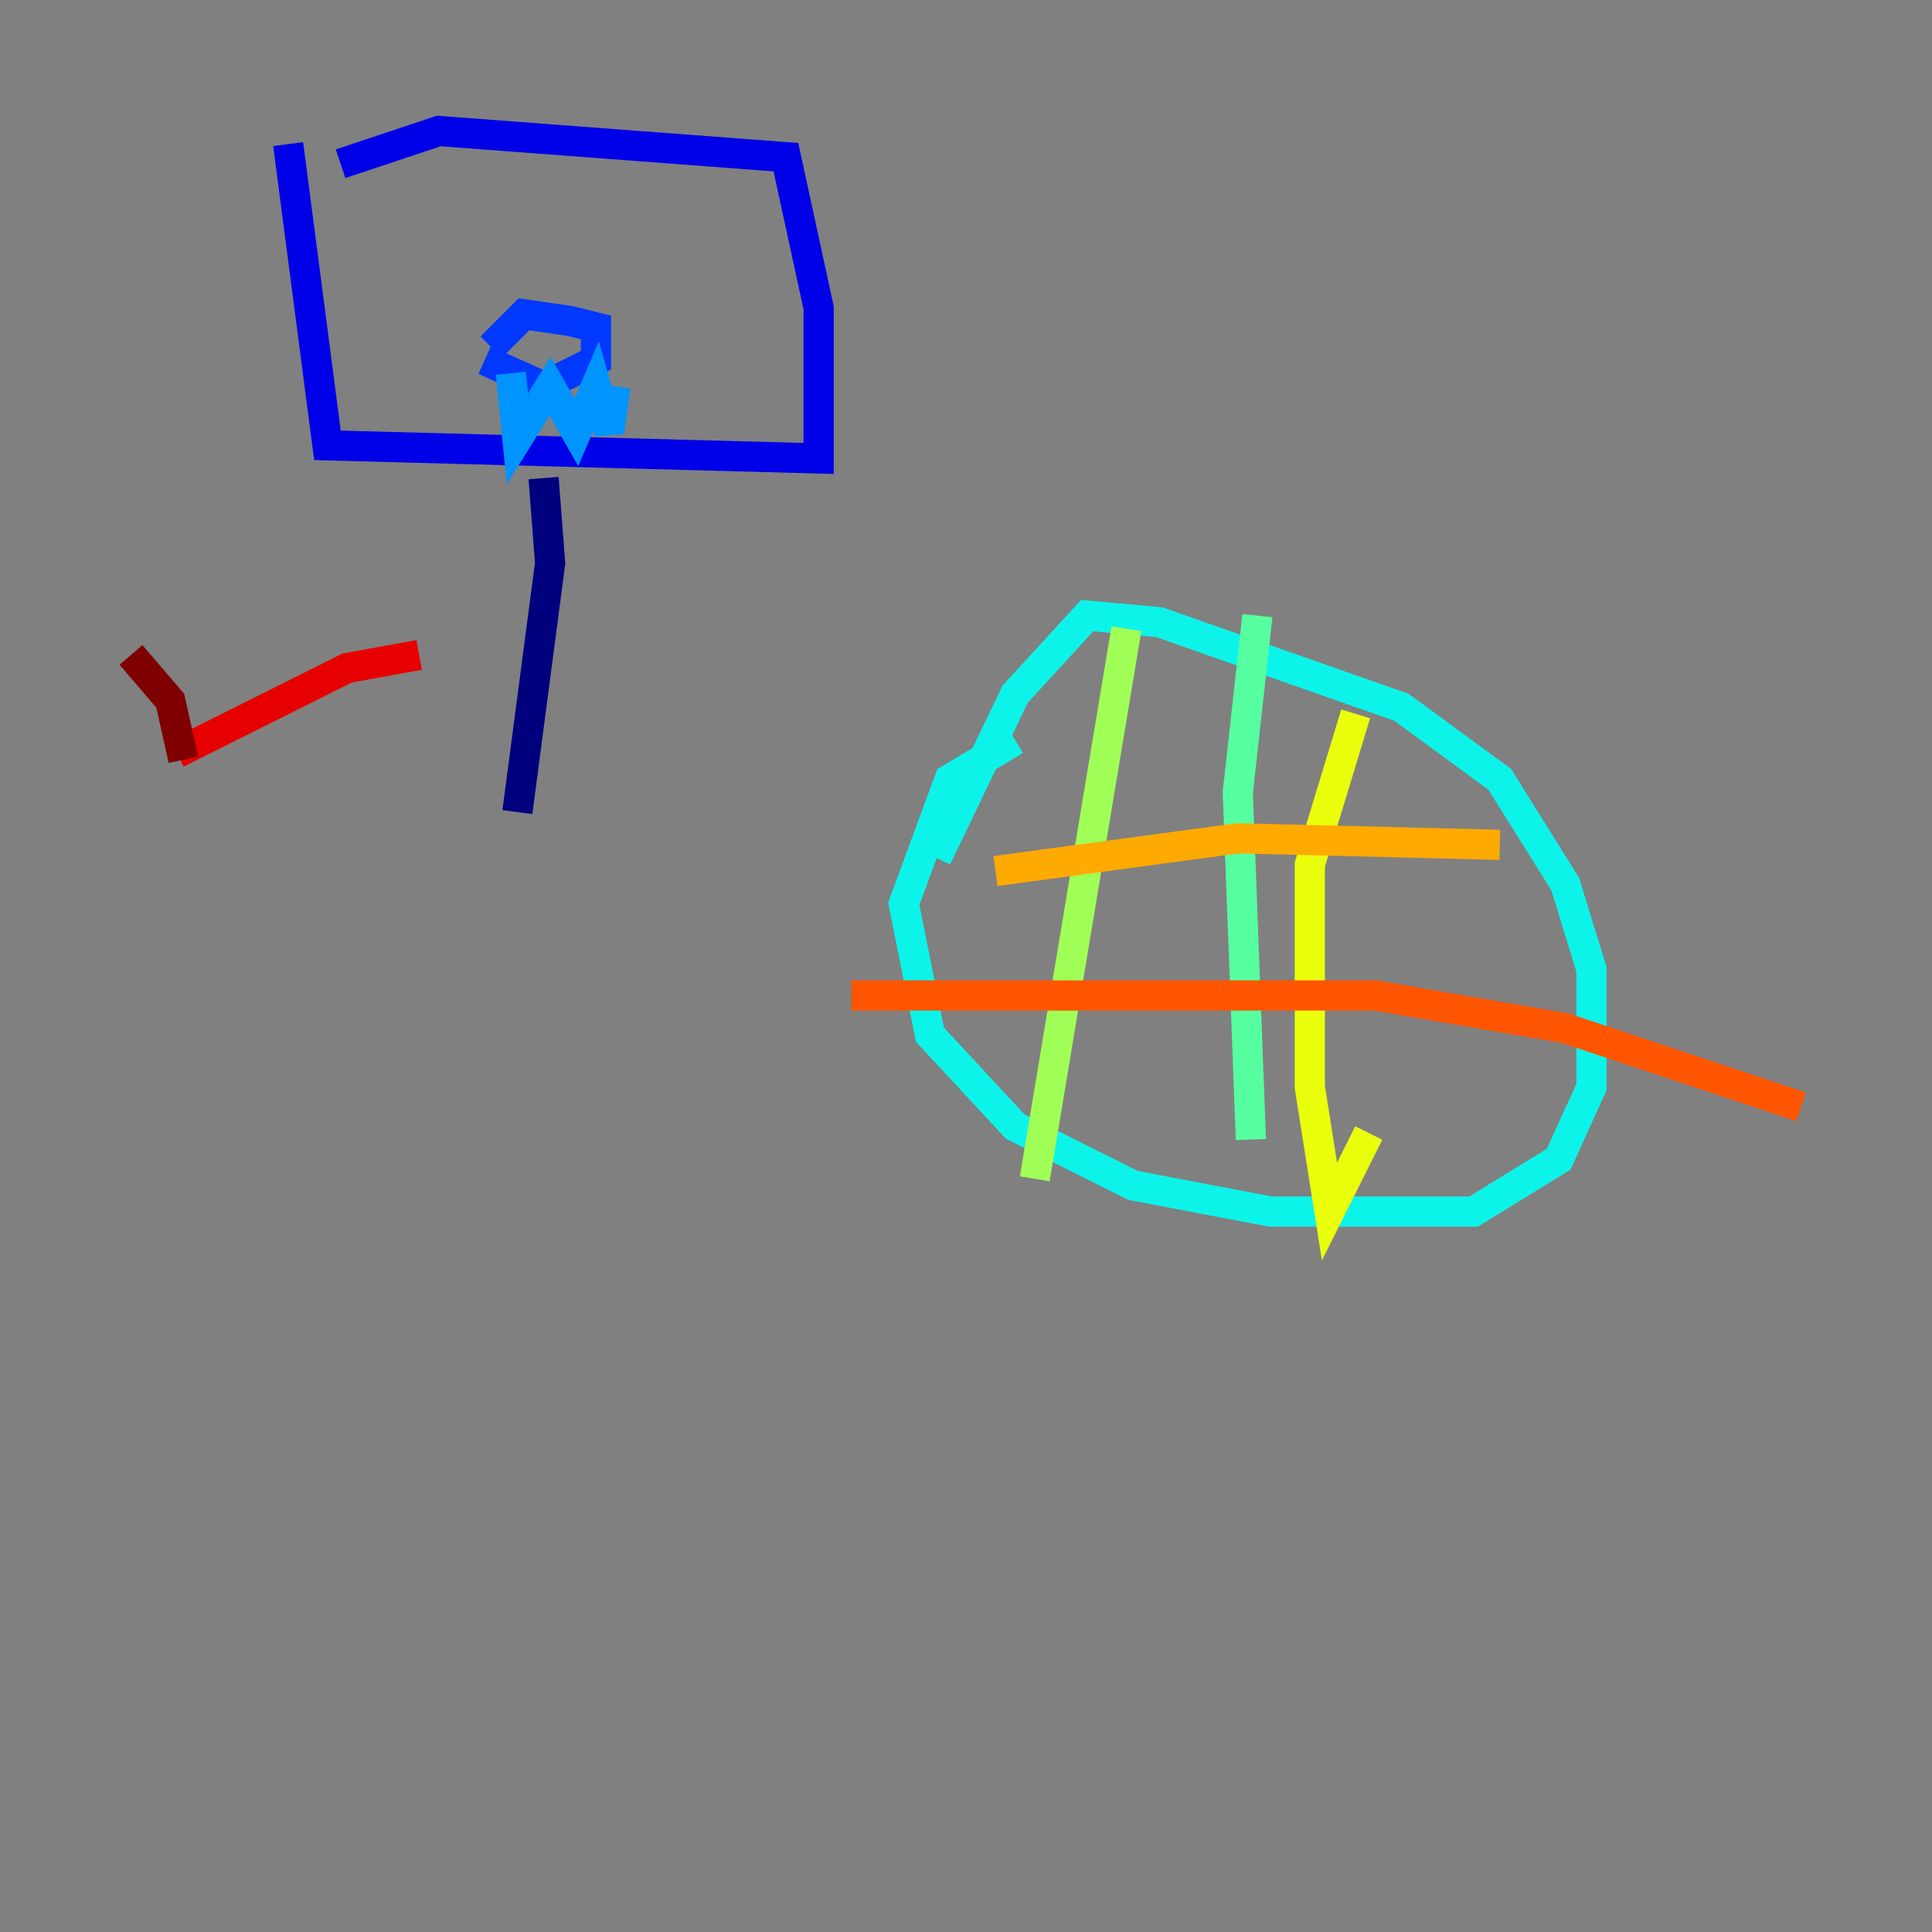 <?xml version="1.0" encoding="utf-8" ?>
<svg baseProfile="tiny" height="128" version="1.2" viewBox="0,0,128,128" width="128" xmlns="http://www.w3.org/2000/svg" xmlns:ev="http://www.w3.org/2001/xml-events" xmlns:xlink="http://www.w3.org/1999/xlink"><rect x="0" y="0" width="128" height="128" fill="#808080" stroke="none"/><defs /><polyline fill="none" points="36.014,31.675 36.447,37.315 34.278,53.803" stroke="#00007f" stroke-width="2" /><polyline fill="none" points="19.091,9.546 21.695,29.505 54.237,30.373 54.237,20.393 52.068,10.414 29.071,8.678 22.563,10.848" stroke="#0000e8" stroke-width="2" /><polyline fill="none" points="32.108,23.864 36.014,25.6 39.485,23.864 39.485,21.695 37.749,21.261 34.712,20.827 32.542,22.997" stroke="#0038ff" stroke-width="2" /><polyline fill="none" points="33.844,24.732 34.278,29.071 36.447,25.6 38.183,28.637 39.485,25.6 40.352,28.637 40.786,25.6" stroke="#0094ff" stroke-width="2" /><polyline fill="none" points="67.254,49.031 62.915,51.634 59.878,59.878 61.614,68.556 67.254,74.63 75.064,78.536 84.176,80.271 97.627,80.271 103.268,76.8 105.437,72.027 105.437,64.217 103.702,58.576 99.363,51.634 92.854,46.861 76.8,41.22 72.027,40.786 67.254,45.993 62.047,56.841" stroke="#0cf4ea" stroke-width="2" /><polyline fill="none" points="83.308,40.786 82.007,52.502 82.875,75.498" stroke="#56ffa0" stroke-width="2" /><polyline fill="none" points="74.63,41.654 68.556,78.102" stroke="#a0ff56" stroke-width="2" /><polyline fill="none" points="89.817,47.295 86.78,57.275 86.78,72.027 88.081,80.271 90.685,75.064" stroke="#eaff0c" stroke-width="2" /><polyline fill="none" points="65.953,57.709 82.007,55.539 99.363,55.973" stroke="#ffaa00" stroke-width="2" /><polyline fill="none" points="56.407,65.953 91.119,65.953 103.702,68.122 119.322,73.329" stroke="#ff5500" stroke-width="2" /><polyline fill="none" points="11.715,49.898 22.997,44.258 27.77,43.39" stroke="#e80000" stroke-width="2" /><polyline fill="none" points="12.149,50.332 11.281,46.427 8.678,43.39" stroke="#7f0000" stroke-width="2" /></svg>
